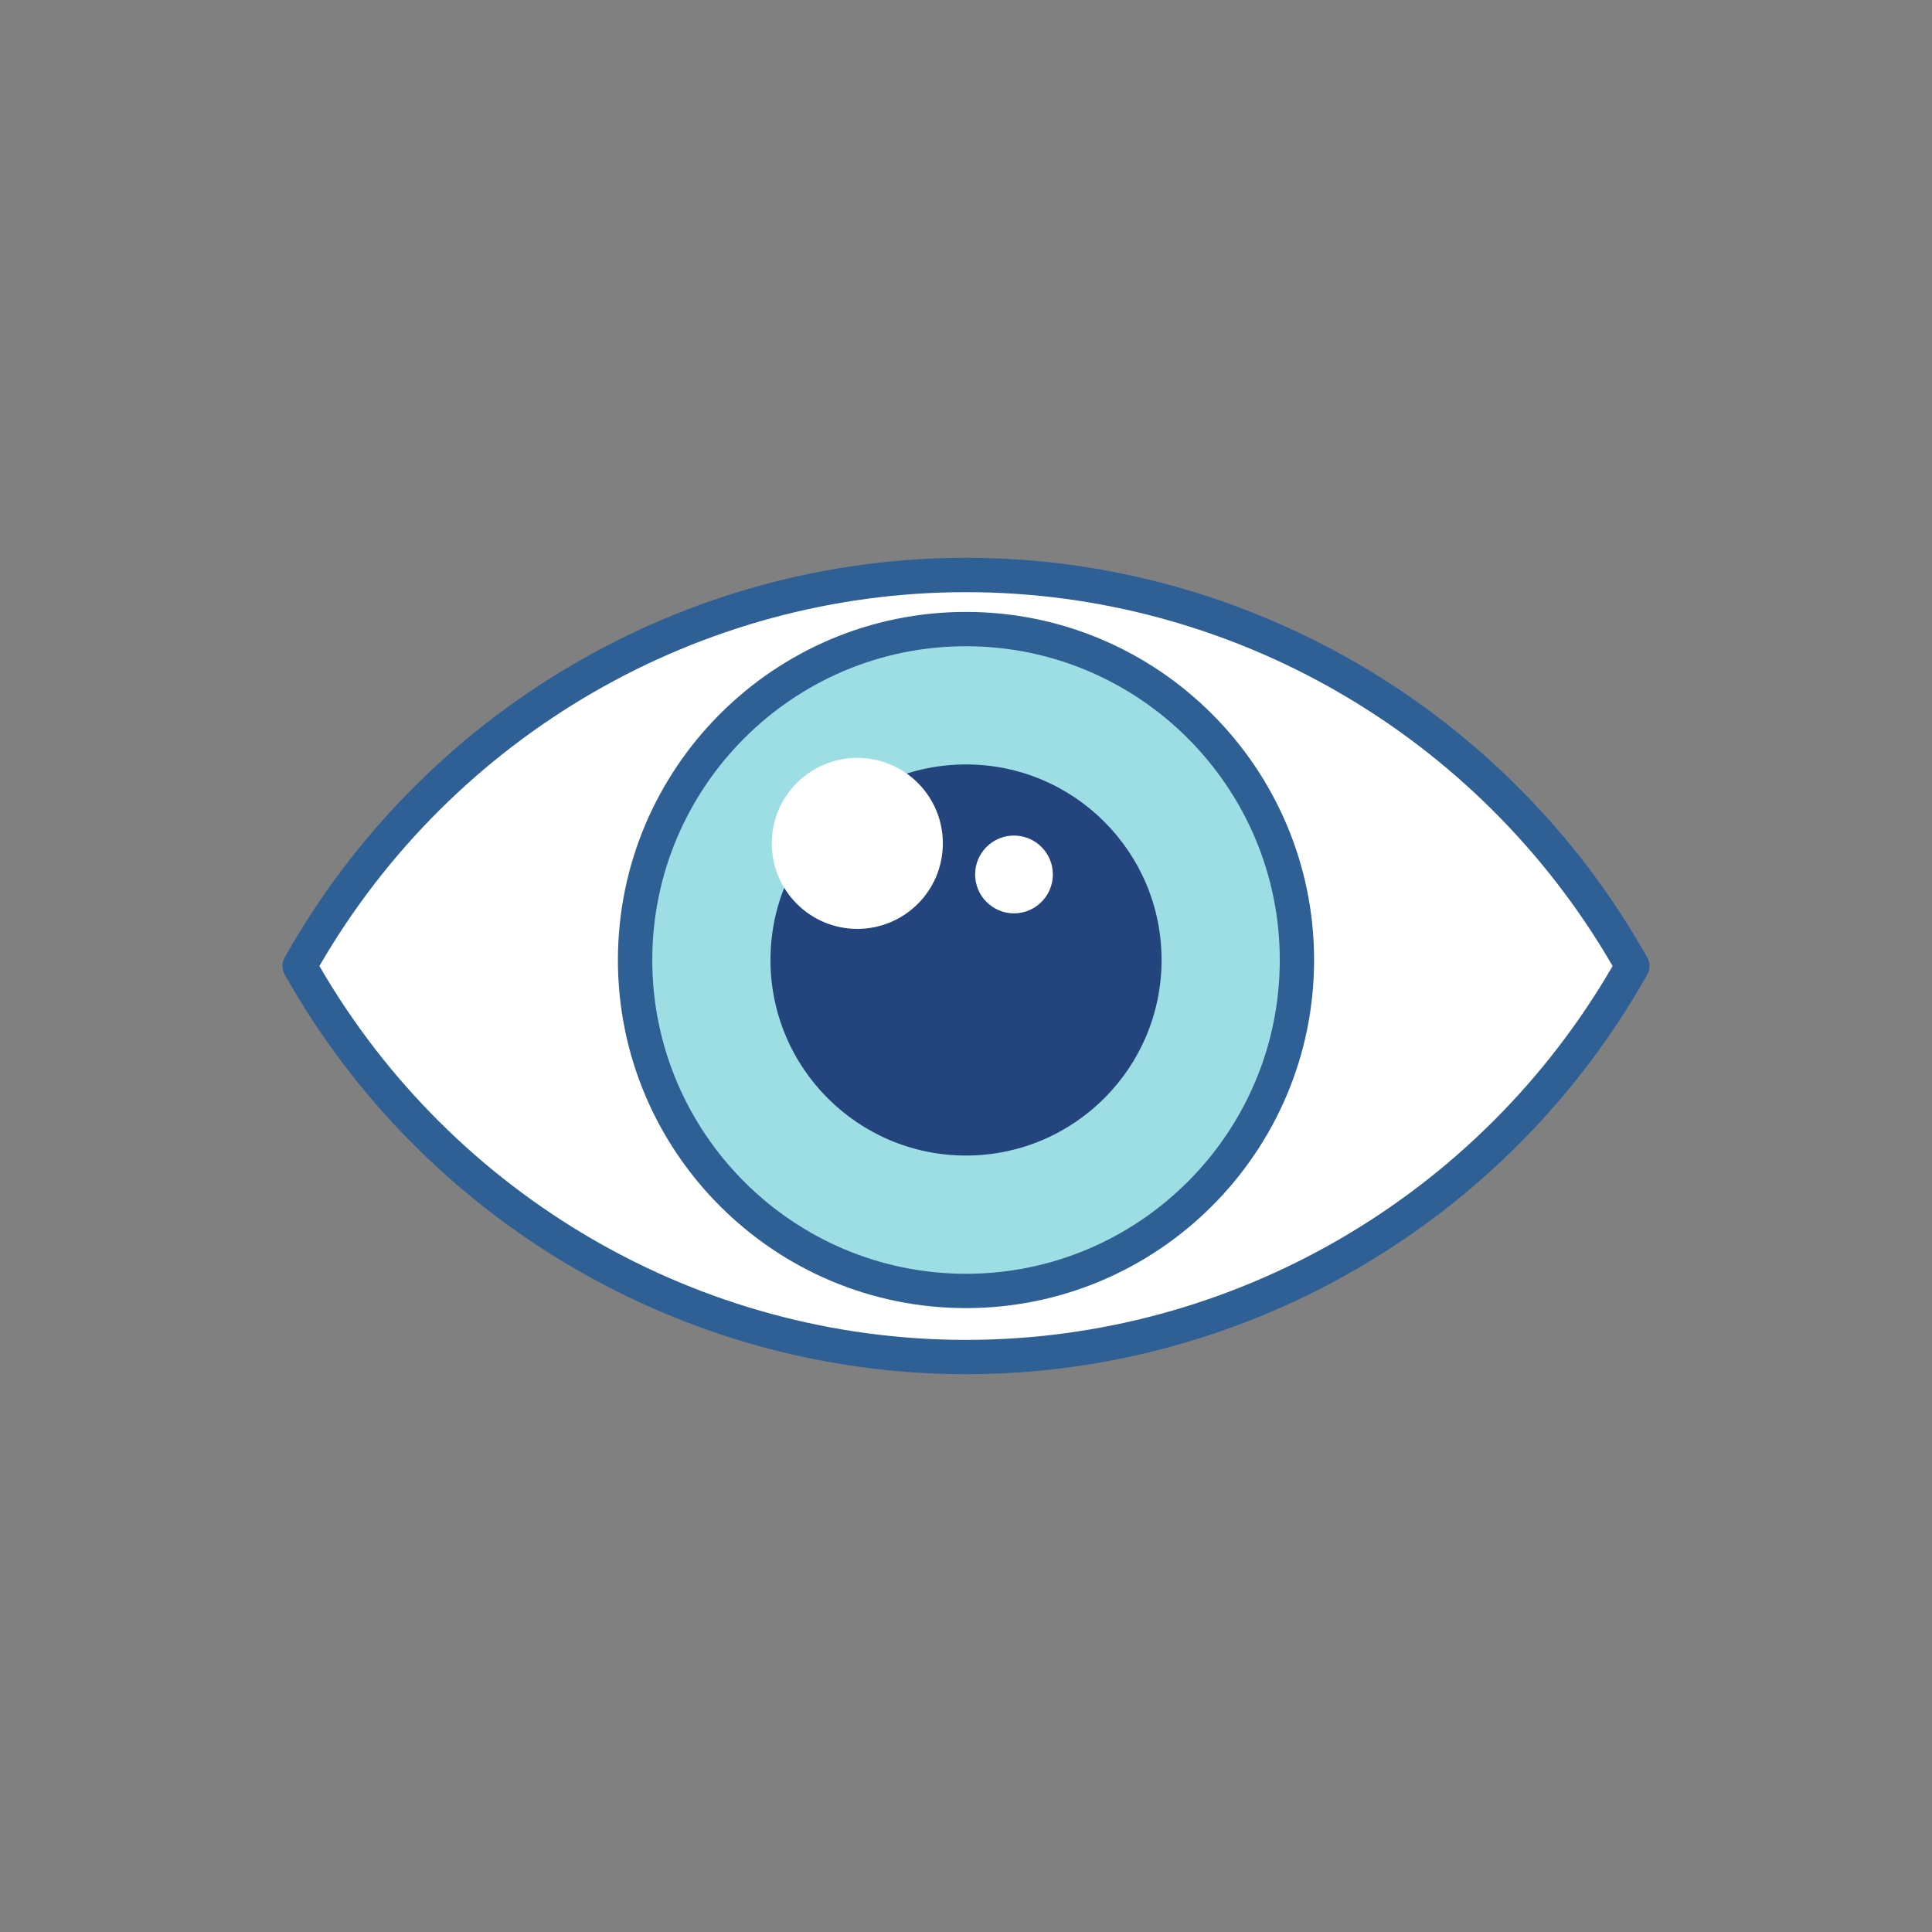 <?xml version="1.0" encoding="UTF-8" standalone="no"?>
<!-- Created with Inkscape (http://www.inkscape.org/) -->

<svg
   xmlns:dc="http://purl.org/dc/elements/1.1/"
   xmlns:cc="http://creativecommons.org/ns#"
   xmlns:rdf="http://www.w3.org/1999/02/22-rdf-syntax-ns#"
   xmlns:svg="http://www.w3.org/2000/svg"
   xmlns="http://www.w3.org/2000/svg"
   xmlns:sodipodi="http://sodipodi.sourceforge.net/DTD/sodipodi-0.dtd"
   xmlns:inkscape="http://www.inkscape.org/namespaces/inkscape"
   width="150"
   height="150"
   viewBox="0 0 39.687 39.687"
   version="1.1"
   id="svg1987"
   inkscape:version="0.92.4 (5da689c313, 2019-01-14)"
   sodipodi:docname="two_tone_eye.svg"
   inkscape:export-filename="C:\Users\Keegan\repos\cannlytics-website\assets\images\lab_icons\two_tone_eye.png"
   inkscape:export-xdpi="96"
   inkscape:export-ydpi="96">
  <rect x="0" y="0" width="39.687" height="39.687" fill="#808080" stroke="none"/>
  <defs
     id="defs1981">
    <clipPath
       clipPathUnits="userSpaceOnUse"
       id="clipPath238">
      <path
         d="m 5440.09,7219.29 -0.38,257.5 257.5,0.38 0.38,-257.49 z"
         id="path236"
         inkscape:connector-curvature="0" />
    </clipPath>
  </defs>
  <sodipodi:namedview
     id="base"
     pagecolor="#ffffff"
     bordercolor="#666666"
     borderopacity="1.0"
     inkscape:pageopacity="0.0"
     inkscape:pageshadow="2"
     inkscape:zoom="1.979899"
     inkscape:cx="-15.542558"
     inkscape:cy="57.366681"
     inkscape:document-units="mm"
     inkscape:current-layer="layer1"
     showgrid="false"
     fit-margin-top="0"
     fit-margin-left="0"
     fit-margin-right="0"
     fit-margin-bottom="0"
     units="px"
     inkscape:window-width="1636"
     inkscape:window-height="912"
     inkscape:window-x="2593"
     inkscape:window-y="54"
     inkscape:window-maximized="0" />
  <g
     inkscape:label="Layer 1"
     inkscape:groupmode="layer"
     id="layer1"
     transform="translate(-101.801,-164.154)">
    <path
       d="m 121.645,175.965 c -5.877,0 -10.996,3.24 -13.69,8.033 2.693,4.793 7.813,8.032 13.69,8.032 5.876,0 10.995,-3.24 13.688,-8.032 -2.692,-4.794 -7.812,-8.033 -13.688,-8.033"
       style="fill:#ffffff;fill-opacity:1;fill-rule:nonzero;stroke:none;stroke-width:0.035"
       id="path568"
       inkscape:connector-curvature="0" />
    <path
       d="m 108.362,183.998 c 2.745,4.742 7.816,7.68 13.283,7.68 5.466,0 10.537,-2.938 13.282,-7.68 -2.745,-4.742 -7.815,-7.68 -13.282,-7.68 -5.467,0 -10.538,2.938 -13.283,7.68 z m 13.283,8.385 c -5.787,0 -11.151,-3.147 -13.997,-8.212 -0.06,-0.108 -0.06,-0.238 0,-0.346 2.847,-5.066 8.21,-8.213 13.997,-8.213 5.787,0 11.15,3.147 13.995,8.213 0.06,0.107 0.06,0.238 0,0.346 -2.846,5.065 -8.208,8.212 -13.995,8.212"
       style="fill:#2e6096;fill-opacity:1;fill-rule:nonzero;stroke:none;stroke-width:0.035"
       id="path570"
       inkscape:connector-curvature="0" />
    <path
       d="m 128.443,183.875 c 0,3.753 -3.044,6.797 -6.799,6.797 -3.752,0 -6.796,-3.044 -6.796,-6.797 0,-3.754 3.044,-6.798 6.796,-6.798 3.755,0 6.799,3.044 6.799,6.798"
       style="fill:#9cdee4;fill-opacity:1;fill-rule:nonzero;stroke:none;stroke-width:0.035"
       id="path572"
       inkscape:connector-curvature="0" />
    <path
       d="m 121.643,177.429 c -3.553,0 -6.443,2.892 -6.443,6.446 0,3.554 2.891,6.445 6.443,6.445 3.555,0 6.447,-2.891 6.447,-6.445 0,-3.554 -2.892,-6.446 -6.447,-6.446 z m 0,13.596 c -3.942,0 -7.149,-3.207 -7.149,-7.15 0,-3.943 3.207,-7.151 7.149,-7.151 3.944,0 7.152,3.208 7.152,7.151 0,3.943 -3.209,7.15 -7.152,7.15"
       style="fill:#2e6096;fill-opacity:1;fill-rule:nonzero;stroke:none;stroke-width:0.035"
       id="path574"
       inkscape:connector-curvature="0" />
    <path
       d="m 125.662,183.874 c 0,2.218 -1.799,4.017 -4.018,4.017 -2.217,0 -4.016,-1.799 -4.016,-4.017 0,-2.218 1.798,-4.017 4.016,-4.017 2.219,0 4.018,1.799 4.018,4.017"
       style="fill:#23447d;fill-opacity:1;fill-rule:nonzero;stroke:none;stroke-width:0.035"
       id="path576"
       inkscape:connector-curvature="0" />
    <path
       d="m 121.169,181.478 c 0,0.972 -0.786,1.757 -1.757,1.757 -0.97,0 -1.757,-0.785 -1.757,-1.757 0,-0.97 0.787,-1.756 1.757,-1.756 0.971,0 1.757,0.786 1.757,1.756"
       style="fill:#ffffff;fill-opacity:1;fill-rule:nonzero;stroke:none;stroke-width:0.035"
       id="path578"
       inkscape:connector-curvature="0" />
    <path
       d="m 123.429,182.117 c 0,0.44 -0.358,0.799 -0.799,0.799 -0.441,0 -0.798,-0.359 -0.798,-0.799 0,-0.441 0.357,-0.799 0.798,-0.799 0.441,0 0.799,0.358 0.799,0.799"
       style="fill:#ffffff;fill-opacity:1;fill-rule:nonzero;stroke:none;stroke-width:0.035"
       id="path580"
       inkscape:connector-curvature="0" />
  </g>
</svg>
